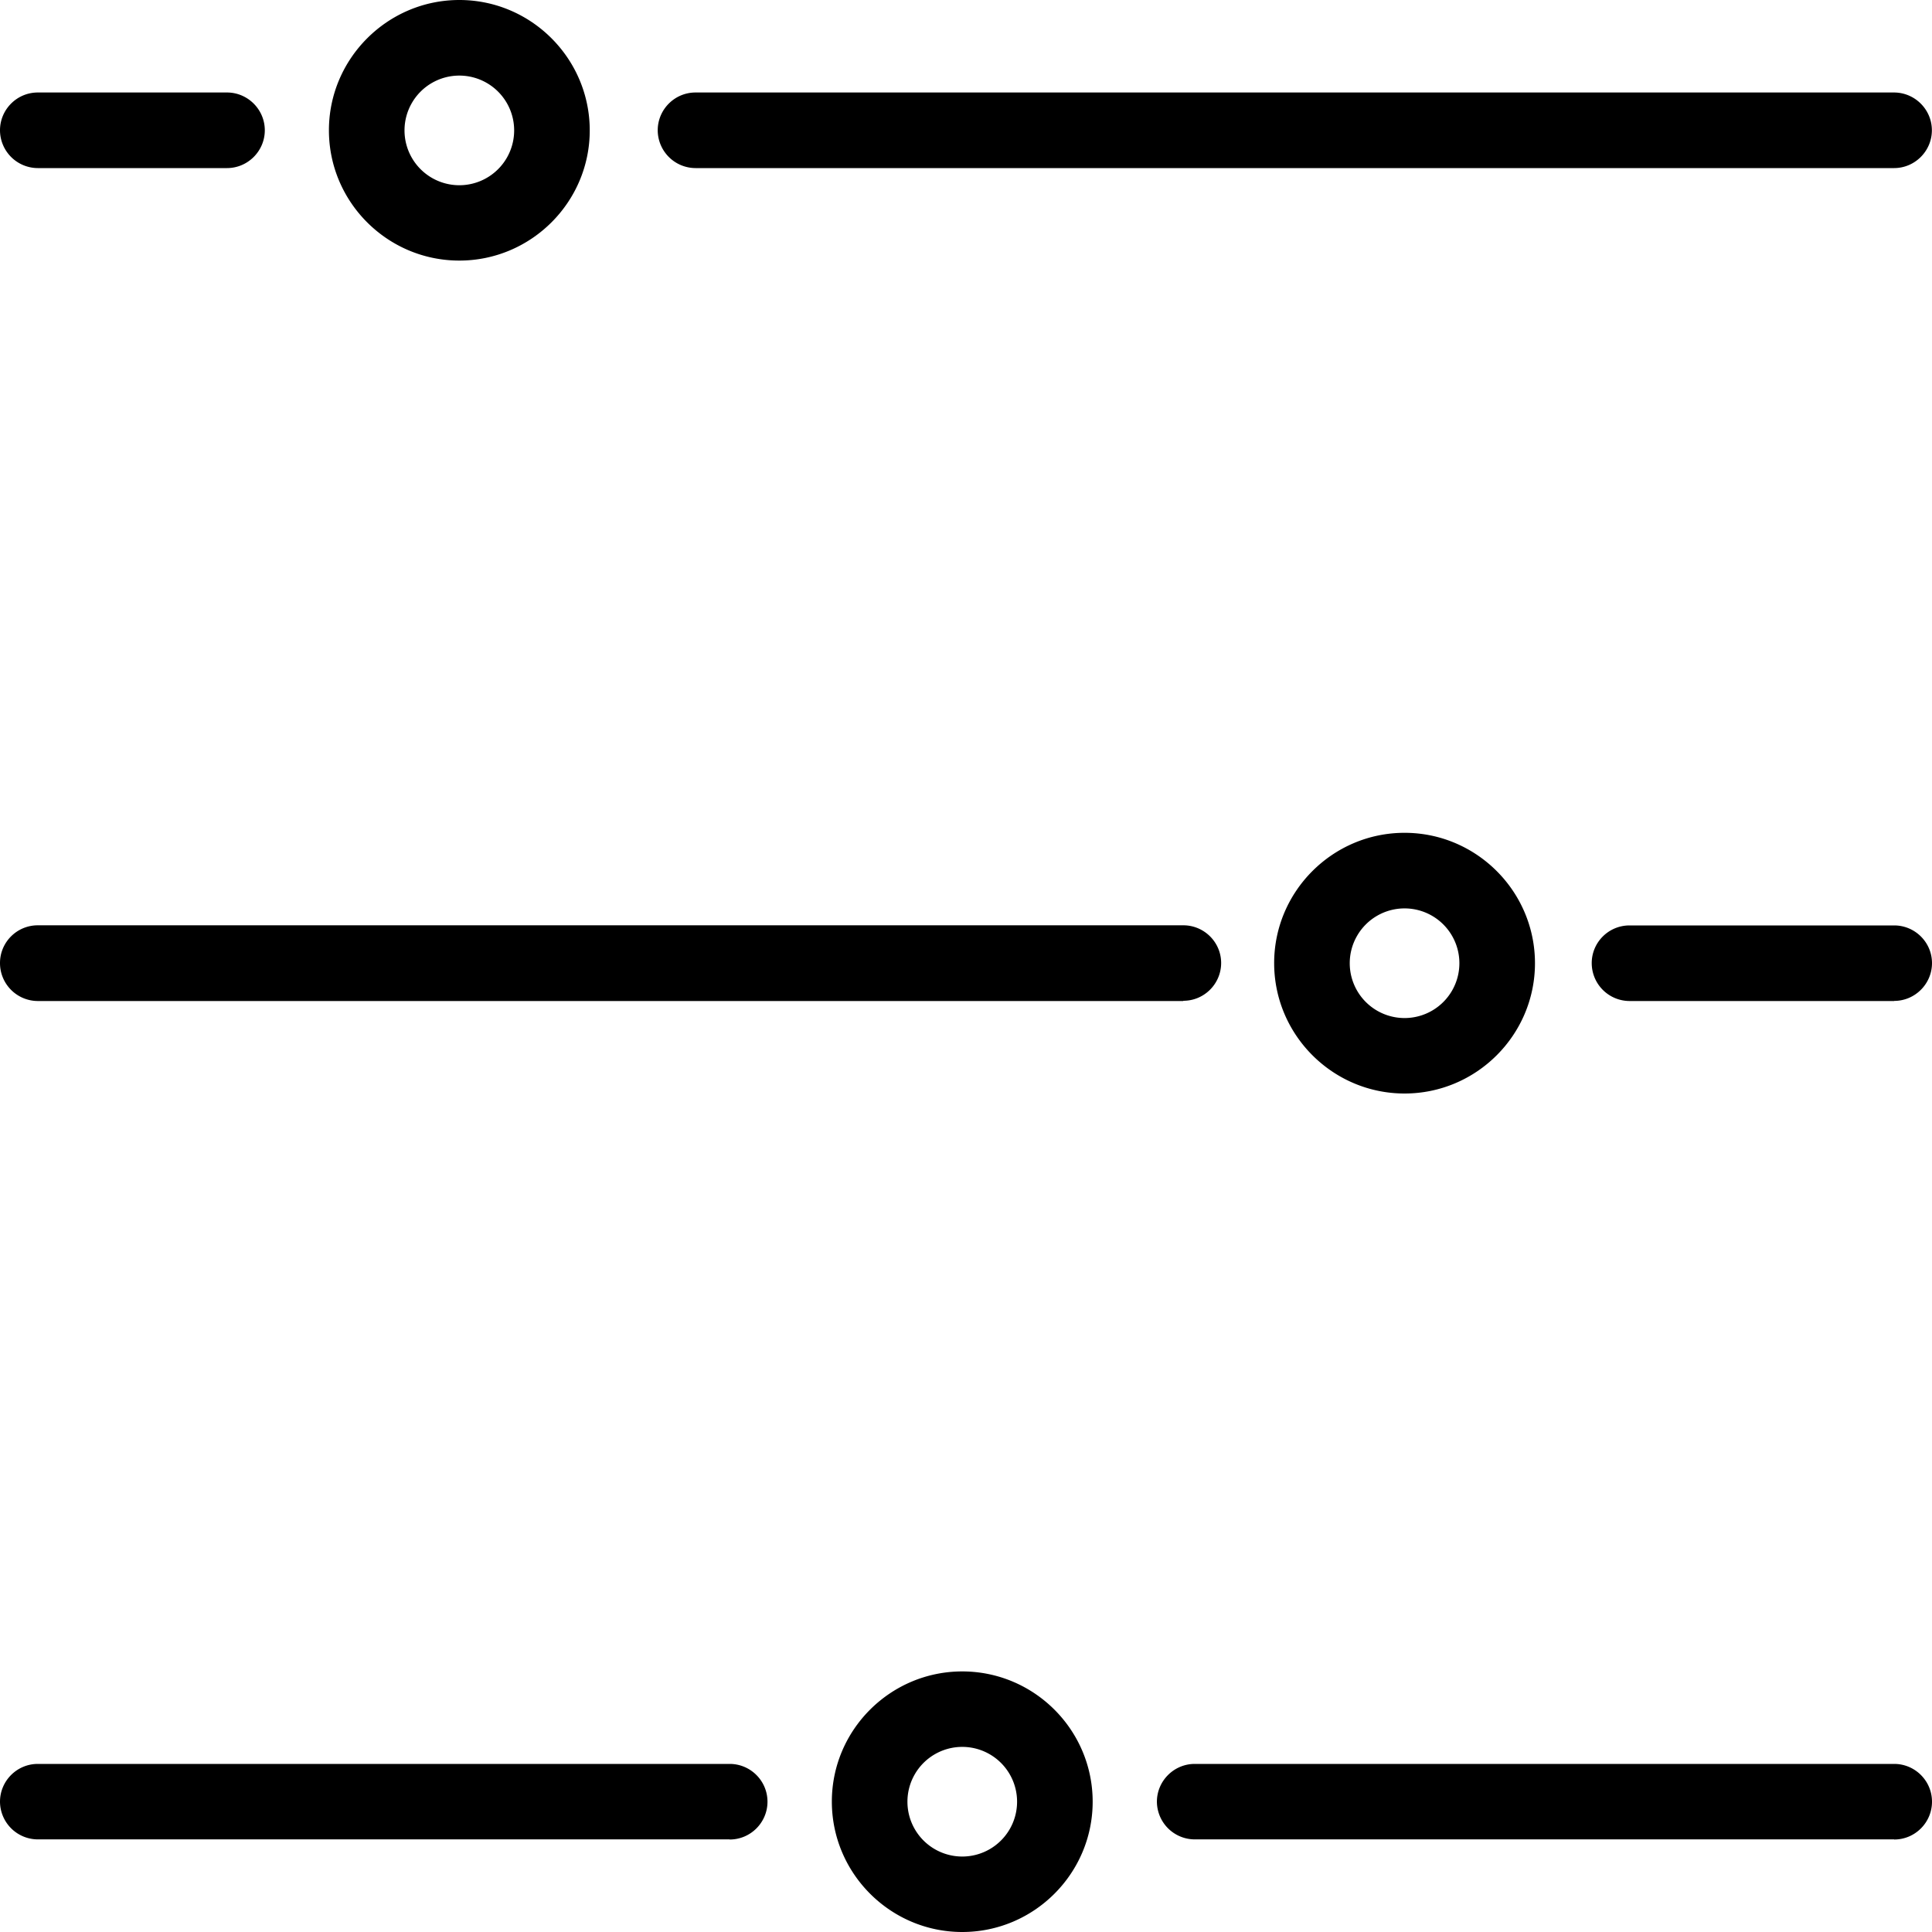 <svg xmlns="http://www.w3.org/2000/svg" width="16" height="16" fill="none" viewBox="0 0 16 16">
    <path fill="#000" d="M1.879 1.392H.313A.314.314 0 0 1 0 1.079C0 .907.14.766.313.766H1.88c.172 0 .313.141.313.313 0 .172-.141.313-.313.313zM15.687 1.392H5.76a.314.314 0 0 1-.313-.313c0-.172.14-.313.313-.313h9.925c.173 0 .314.141.314.313 0 .172-.141.313-.313.313zM3.804 2.158c-.595 0-1.08-.484-1.08-1.079C2.724.485 3.21 0 3.804 0c.595 0 1.08.485 1.08 1.08 0 .593-.485 1.078-1.08 1.078zm0-1.532a.454.454 0 1 0 0 .908.454.454 0 0 0 0-.908zM15.687 8.29h-2.192a.314.314 0 0 1-.313-.314c0-.172.14-.312.313-.312h2.192c.172 0 .313.14.313.312s-.141.313-.313.313zM9.8 8.29H.313A.314.314 0 0 1 0 7.975c0-.172.14-.312.313-.312H9.8c.172 0 .313.14.313.312s-.14.313-.313.313zM11.632 9.056c-.595 0-1.08-.485-1.08-1.08 0-.594.485-1.079 1.08-1.079.595 0 1.08.485 1.08 1.08 0 .594-.485 1.079-1.08 1.079zm0-1.533a.454.454 0 1 0 0 .908.454.454 0 0 0 0-.908zM15.687 15.233H9.894a.314.314 0 0 1-.313-.312c0-.172.141-.313.313-.313h5.793c.172 0 .313.14.313.313 0 .172-.14.313-.313.313zM6.043 15.233H.313A.314.314 0 0 1 0 14.921c0-.172.14-.313.313-.313h5.73c.172 0 .313.14.313.313 0 .172-.14.313-.313.313zM7.969 16c-.595 0-1.08-.485-1.08-1.08 0-.594.485-1.078 1.08-1.078.595 0 1.08.484 1.08 1.079 0 .594-.485 1.079-1.08 1.079zm0-1.533a.454.454 0 1 0 0 .908.454.454 0 0 0 0-.908z"/>
</svg>
